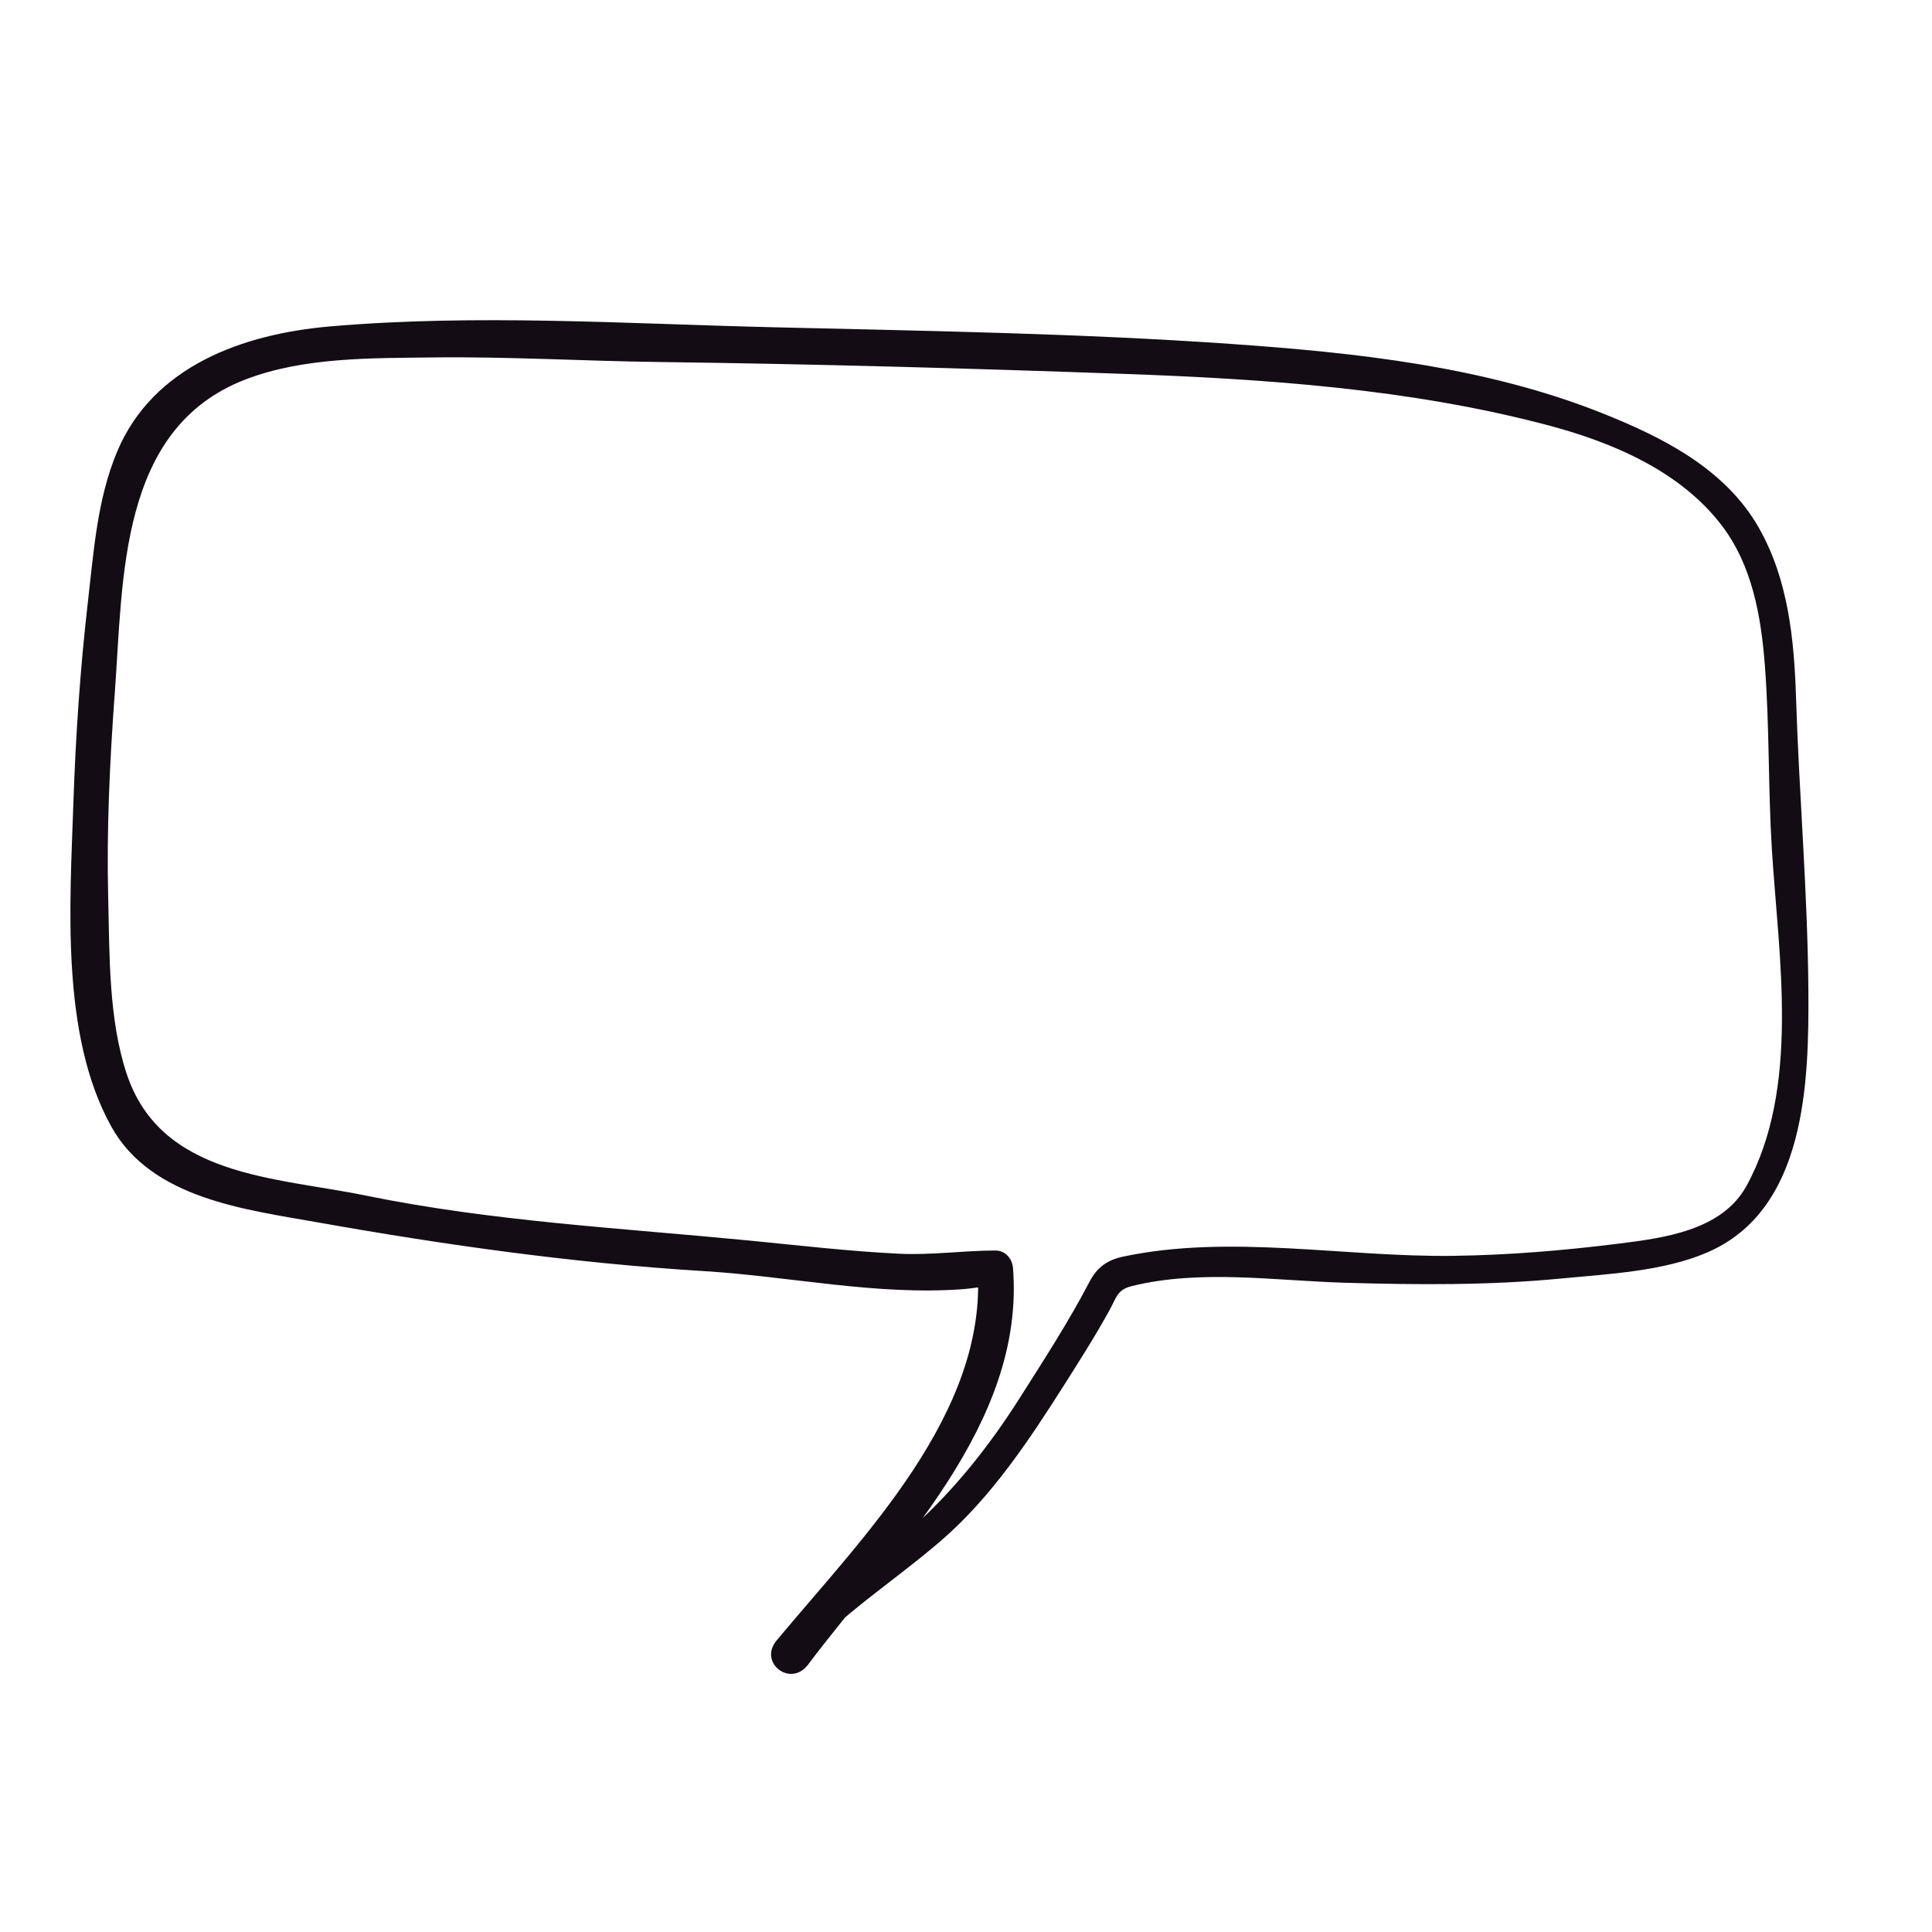 <svg version="1.1" xmlns="http://www.w3.org/2000/svg" x="0" y="0" width="200" height="200" viewBox="0 0 200 200" xml:space="preserve"><path fill="#130C15" d="M82.664 172.091c4.302-4.917 9.861-8.375 14.772-12.619 5.167-4.465 9.07-10.34 12.699-16.058 1.625-2.561 3.268-5.14 4.728-7.798.726-1.32.785-2.107 2.316-2.484 7.116-1.75 14.778-.555 22.033-.342 7.476.218 14.935.28 22.387-.437 4.875-.47 10.501-.73 15.059-2.667 10.314-4.383 10.614-17.605 10.543-27.251-.073-10.052-.956-20.151-1.277-30.21-.193-6.042-.804-12.236-3.846-17.584-3.49-6.136-10.001-9.397-16.304-11.901-12.117-4.813-25.444-6.236-38.34-7.136-15.803-1.103-31.725-1.352-47.559-1.731-15.137-.362-30.639-1.392-45.738-.079-8.943.777-18.291 4.076-22.02 12.976-2.045 4.883-2.414 10.291-3.015 15.504-.8 6.943-1.273 13.922-1.508 20.906-.35 10.433-1.334 24.001 3.939 33.46 4.169 7.479 13.932 8.576 21.471 9.918 13.153 2.341 26.517 4.214 39.859 5.027 8.893.542 17.889 2.541 26.82 1.868 1.132-.085 2.204-.326 3.347-.324l-1.838-1.838c1.105 14.979-11.954 27.902-20.799 38.53-1.918 2.304 1.449 4.897 3.25 2.508 8.946-11.871 22.477-24.89 21.225-41.038-.077-.997-.777-1.84-1.838-1.838-3.349.006-6.591.496-9.991.33-5.166-.252-10.314-.858-15.459-1.36-13.264-1.295-26.612-1.976-39.711-4.657-9.36-1.917-21.205-1.918-24.755-12.604-1.882-5.665-1.769-12.33-1.913-18.24-.174-7.074.164-14.161.684-21.214.875-11.869.414-27.319 13.449-32.394 6.048-2.354 13.097-2.231 19.484-2.311 7.817-.097 15.634.374 23.45.473 16.01.203 32.02.653 48.021 1.227 14.695.526 29.67 1.537 43.938 5.315 6.671 1.766 13.683 4.722 17.996 10.362 3.182 4.161 4.09 9.459 4.479 14.546.483 6.341.327 12.721.726 19.069.694 11.057 2.954 24.622-2.641 34.785-2.545 4.622-8.604 5.385-13.286 5.969-5.689.711-11.348 1.181-17.084 1.256-11.276.146-22.991-2.254-34.083.064-1.692.354-2.752 1.093-3.549 2.621-2.146 4.117-4.689 8.034-7.175 11.956-3.231 5.101-6.956 9.79-11.49 13.789-4.466 3.939-9.321 7.357-13.068 12.043-.898 1.125.63 2.735 1.612 1.613z" id="Livello_1_copia"/></svg>